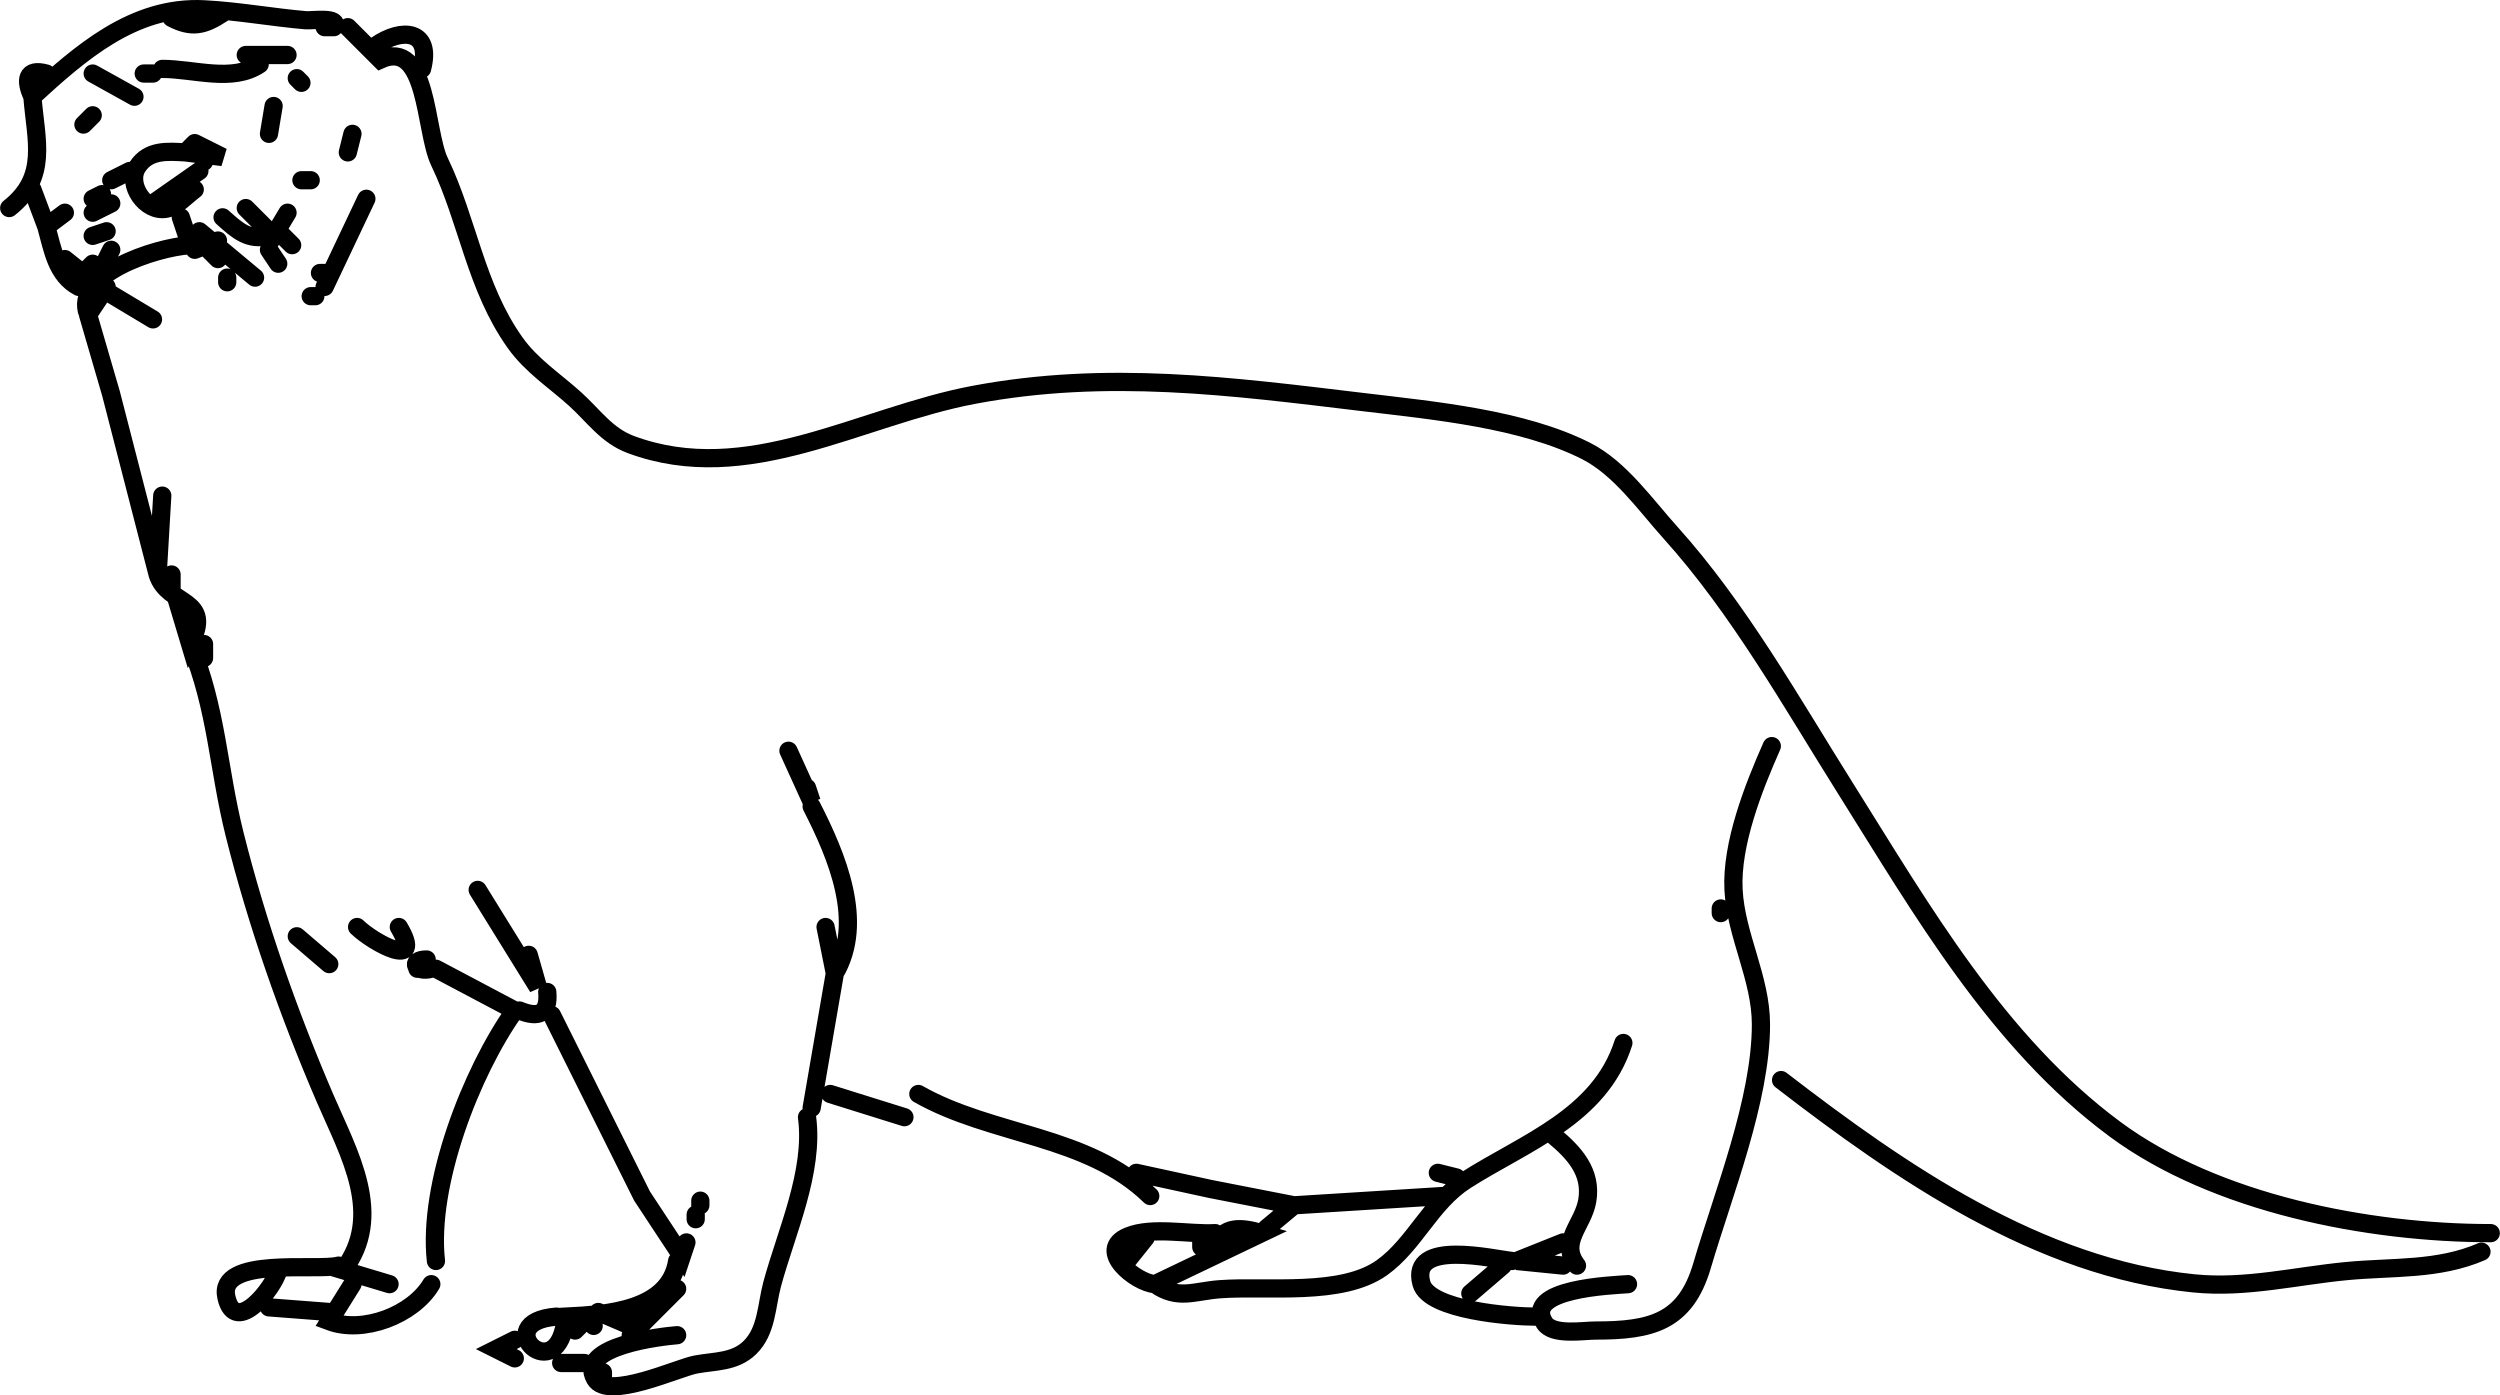 <?xml version="1.0" encoding="UTF-8" standalone="no"?>
<!-- Created with Inkscape (http://www.inkscape.org/) -->

<svg
   xmlns:dc="http://purl.org/dc/elements/1.1/"
   xmlns:cc="http://creativecommons.org/ns#"
   xmlns:rdf="http://www.w3.org/1999/02/22-rdf-syntax-ns#"
   xmlns:svg="http://www.w3.org/2000/svg"
   xmlns="http://www.w3.org/2000/svg"
   xmlns:sodipodi="http://sodipodi.sourceforge.net/DTD/sodipodi-0.dtd"
   xmlns:inkscape="http://www.inkscape.org/namespaces/inkscape"
   version="1.1"
   id="svg2"
   width="718.638"
   height="401.109"
   viewBox="0 0 718.638 401.109"
   sodipodi:docname="otter.svg"
   inkscape:version="0.92.4 (5da689c313, 2019-01-14)">
  <defs
     id="defs6" />
  <sodipodi:namedview
     pagecolor="#ffffff"
     bordercolor="#666666"
     borderopacity="1"
     objecttolerance="10"
     gridtolerance="10"
     guidetolerance="10"
     inkscape:pageopacity="0"
     inkscape:pageshadow="2"
     inkscape:window-width="1920"
     inkscape:window-height="1017"
     id="namedview4"
     showgrid="false"
     inkscape:zoom="1.0446607"
     inkscape:cx="365.26462"
     inkscape:cy="199.38832"
     inkscape:window-x="-8"
     inkscape:window-y="-8"
     inkscape:window-maximized="1"
     inkscape:current-layer="svg2"
     fit-margin-top="0"
     fit-margin-left="0"
     fit-margin-right="0"
     fit-margin-bottom="0" />
  <path
     id="path821"
     style="fill:none;stroke:#000000;stroke-width:5.24;stroke-linecap:round"
     d="M 13.316,21.14 C 7.471,19.533 7.122,23.094 9.316,27.806 22.852,15.459 38.287,1.624 58.649,2.677 c 9.791,0.506 19.524,2.307 29.253,3.142 1.801,0.155 10.049,-1.095 8.08,1.988 M 63.982,3.807 c -5.38,3.547 -8.869,4.375 -14.667,1.333 m 44,2.667 h 2.667 m 4,0 9.333,9.333 c 13.763,-6.245 12.732,20.447 17.008,29.333 8.223,17.084 10.345,35.985 21.716,51.999 4.755,6.696 11.276,10.818 17.271,16.233 5.32,4.805 9.079,10.501 16.011,13.076 33.556,12.46 65.761,-8.112 98.661,-14.293 38.275,-7.192 73.86,-2.467 112,2.112 20.107,2.413 45.729,4.789 64,14.065 9.696,4.924 17.088,15.544 24.225,23.475 19.623,21.804 34.593,48.513 50.189,73.333 21.989,34.995 43.751,73.093 77.585,98.133 28.919,21.4 72.917,29.867 108,29.867 M 107.982,13.14 c 7.568,-5.294 16.283,-4.533 13.333,6.667 m -50.667,-4 h 12 m -8,2.667 c -7.83,5.295 -18.808,1.334 -28,1.333 m -20,1.333 12,6.667 m 2.667,-6.667 h 2.667 m 41.333,1.333 1.333,1.333 m -77.333,4 c 0.999,12.639 4.654,23.085 -6.667,32 M 78.649,30.473 l -1.333,8 m -50.667,-5.333 -2.667,2.667 m 77.333,2.667 -1.333,5.333 m -44,-2.667 8,4 -10.667,-1.333 2.667,-2.667 m 0,13.333 c -2.351,1.714 -5.175,4.92 -8.109,5.517 -6.003,1.22 -11.646,-6.984 -8.361,-12.033 3.231,-4.966 8.675,-4.431 13.803,-4.15 m 5.333,0 v 2.667 m -26.667,5.333 5.333,-2.667 m 20,0 -13.333,9.333 m 42.667,-6.667 h 2.667 m -80,2.667 4,10.667 5.333,-4 m 8,-4 2.667,-1.333 m 76,1.333 -12,25.333 M 31.983,58.473 l -5.333,2.667 m 44,-1.333 8,8 4,-6.667 m -30.667,1.333 2.667,8 c -10.121,0.658 -33.829,8.501 -29.333,20 l 5.333,-8 M 63.982,62.473 c 4.37,3.906 7.416,6.735 13.333,5.333 m -64,-2.667 c 1.839,6.626 2.932,13.953 9.333,17.333 m 4,-14.667 4,-1.333 m 26.667,0 16,13.333 m 6.667,-13.333 4,4 m -21.333,-1.333 -6.667,2.667 m -24,0 -4,8 m 32,-8 2.667,2.667 m 14.667,-2.667 2.667,4 m -61.333,-1.333 6.667,5.333 m 1.333,-4 -2.667,2.667 m 68,0 h 2.667 m -29.333,1.333 v 1.333 m -34.667,2.667 13.333,8 m 45.333,-6.667 h 1.333 m -65.333,5.333 6.599,22.667 13.401,52 1.333,-22.667 m -1.333,22.667 c 2.895,9.223 16.375,6.595 9.333,20 l -4,-13.333 m -1.333,-6.667 v 5.333 m 5.333,14.667 c 7.736,18.789 7.995,35.499 12.792,54.667 6.463,25.827 15.587,51.719 26.044,76 6.801,15.791 17.184,33.577 5.164,49.333 l 13.333,4 M 58.649,185.139 v 4 m 450.666,25.333 c -5.249,11.841 -11.692,28.184 -11,41.333 0.691,13.144 7.88,25.388 7.88,38.667 0,21.759 -10.803,48.484 -16.927,69.333 -4.797,16.327 -14.743,18.665 -30.62,18.667 -3.644,0 -12.267,1.495 -14.639,-2.137 -6.54,-10.011 19.653,-10.855 23.972,-11.196 m -241.333,-153.333 6.667,14.667 -1.333,-4 m 1.333,5.333 c 7.269,14.249 15.319,33.208 6.667,48 l -2.667,-13.333 m -100,-10.667 17.333,28 -2.667,-9.333 m 342.666,-13.333 v 1.333 m -391.999,4 c 4.557,4.447 19.539,12.712 12,0 m -29.333,2.667 9.333,8 m 28,-1.333 c -5.087,0 -3.329,3.976 1.333,2.667 h -4 m 5.333,0 22.667,12 c -12.577,17.68 -25.115,50.087 -22.667,72 m 114.666,-82.666 -6.667,38.667 m -76,-33.333 c 0.547,6.301 -2.416,7.628 -8,5.333 m 9.333,1.333 25.915,52 11.419,17.333 1.333,-4 m 269.333,-57.333 c -6.78,21.233 -28.364,28.639 -45.313,39.464 -10.072,6.432 -14.651,18.384 -24.073,25.119 -11.629,8.311 -32.944,5.18 -46.613,6.204 -7.487,0.561 -12.031,3.183 -18.667,-1.453 l 30.667,-14.667 c -5.649,-1.665 -11.22,-2.367 -13.333,4 m 162.666,-48 c 34.372,26.492 74.12,53.968 118.666,58.439 14.928,1.499 29.235,-2.14 44,-3.545 13.196,-1.256 26.18,-0.165 38.666,-5.56 M 238.649,314.472 259.982,321.139 m 4,-6.667 c 21.244,12.089 48.605,11.707 66.666,29.333 M 231.982,321.139 c 2.104,15.647 -6.003,33.128 -10.015,48 -1.679,6.227 -1.512,13.464 -6.444,18.263 -4.32,4.203 -10.048,3.817 -15.541,4.837 -5.1,0.947 -25.333,10.392 -28.931,4.108 -5.425,-9.479 19.387,-12.212 23.597,-12.541 M 446.648,326.472 c 5.816,4.853 11.013,10.405 9.621,18.667 -1.188,7.051 -8.176,11.909 -2.955,18.667 m -126.666,-26.667 21.333,4.643 24,4.691 -8,6.667 m 49.333,-16 5.333,1.333 m -46.667,8 42.667,-2.667 m -213.333,1.333 v 1.333 m -1.333,2.667 v 1.333 m 132,18.667 c -5.511,-0.417 -17.225,-9.815 -7.672,-13.763 6.892,-2.848 17.615,-0.465 25.005,-0.904 m -20,1.333 -5.333,6.667 m 21.333,-6.667 v 2.667 m 104,5.333 -13.333,-1.333 13.333,-5.333 m -8,21.333 c -6.544,0 -30.591,-1.725 -32.719,-9.525 -3.531,-12.949 20.903,-6.952 26.052,-6.475 m -239.999,0 c -2.2,14.244 -20.147,15.405 -32,16 -1.944,21.839 -22.697,1.515 -2.667,0 m -80,-13.333 c -1.02,4.684 -12.25,19.171 -14.891,7.827 -2.795,-12.011 26.392,-7.468 32.224,-9.16 m 334.666,0 -9.333,8 m -321.333,-2.667 -6.667,10.667 c 9.72,3.657 24.048,-1.749 29.333,-10.667 m 70.666,1.333 -13.333,13.333 m -104,-8 17.333,1.333 m 77.333,0 9.333,4 m -13.333,-2.667 2.667,2.667 m 10.667,-2.667 1.333,1.333 m -16,1.333 -1.333,1.333 m -17.333,8 -5.333,-2.667 5.333,-2.667 m 13.333,6.667 h 6.667 m 5.333,2.667 v 2.667"
     inkscape:connector-curvature="0" />
</svg>
